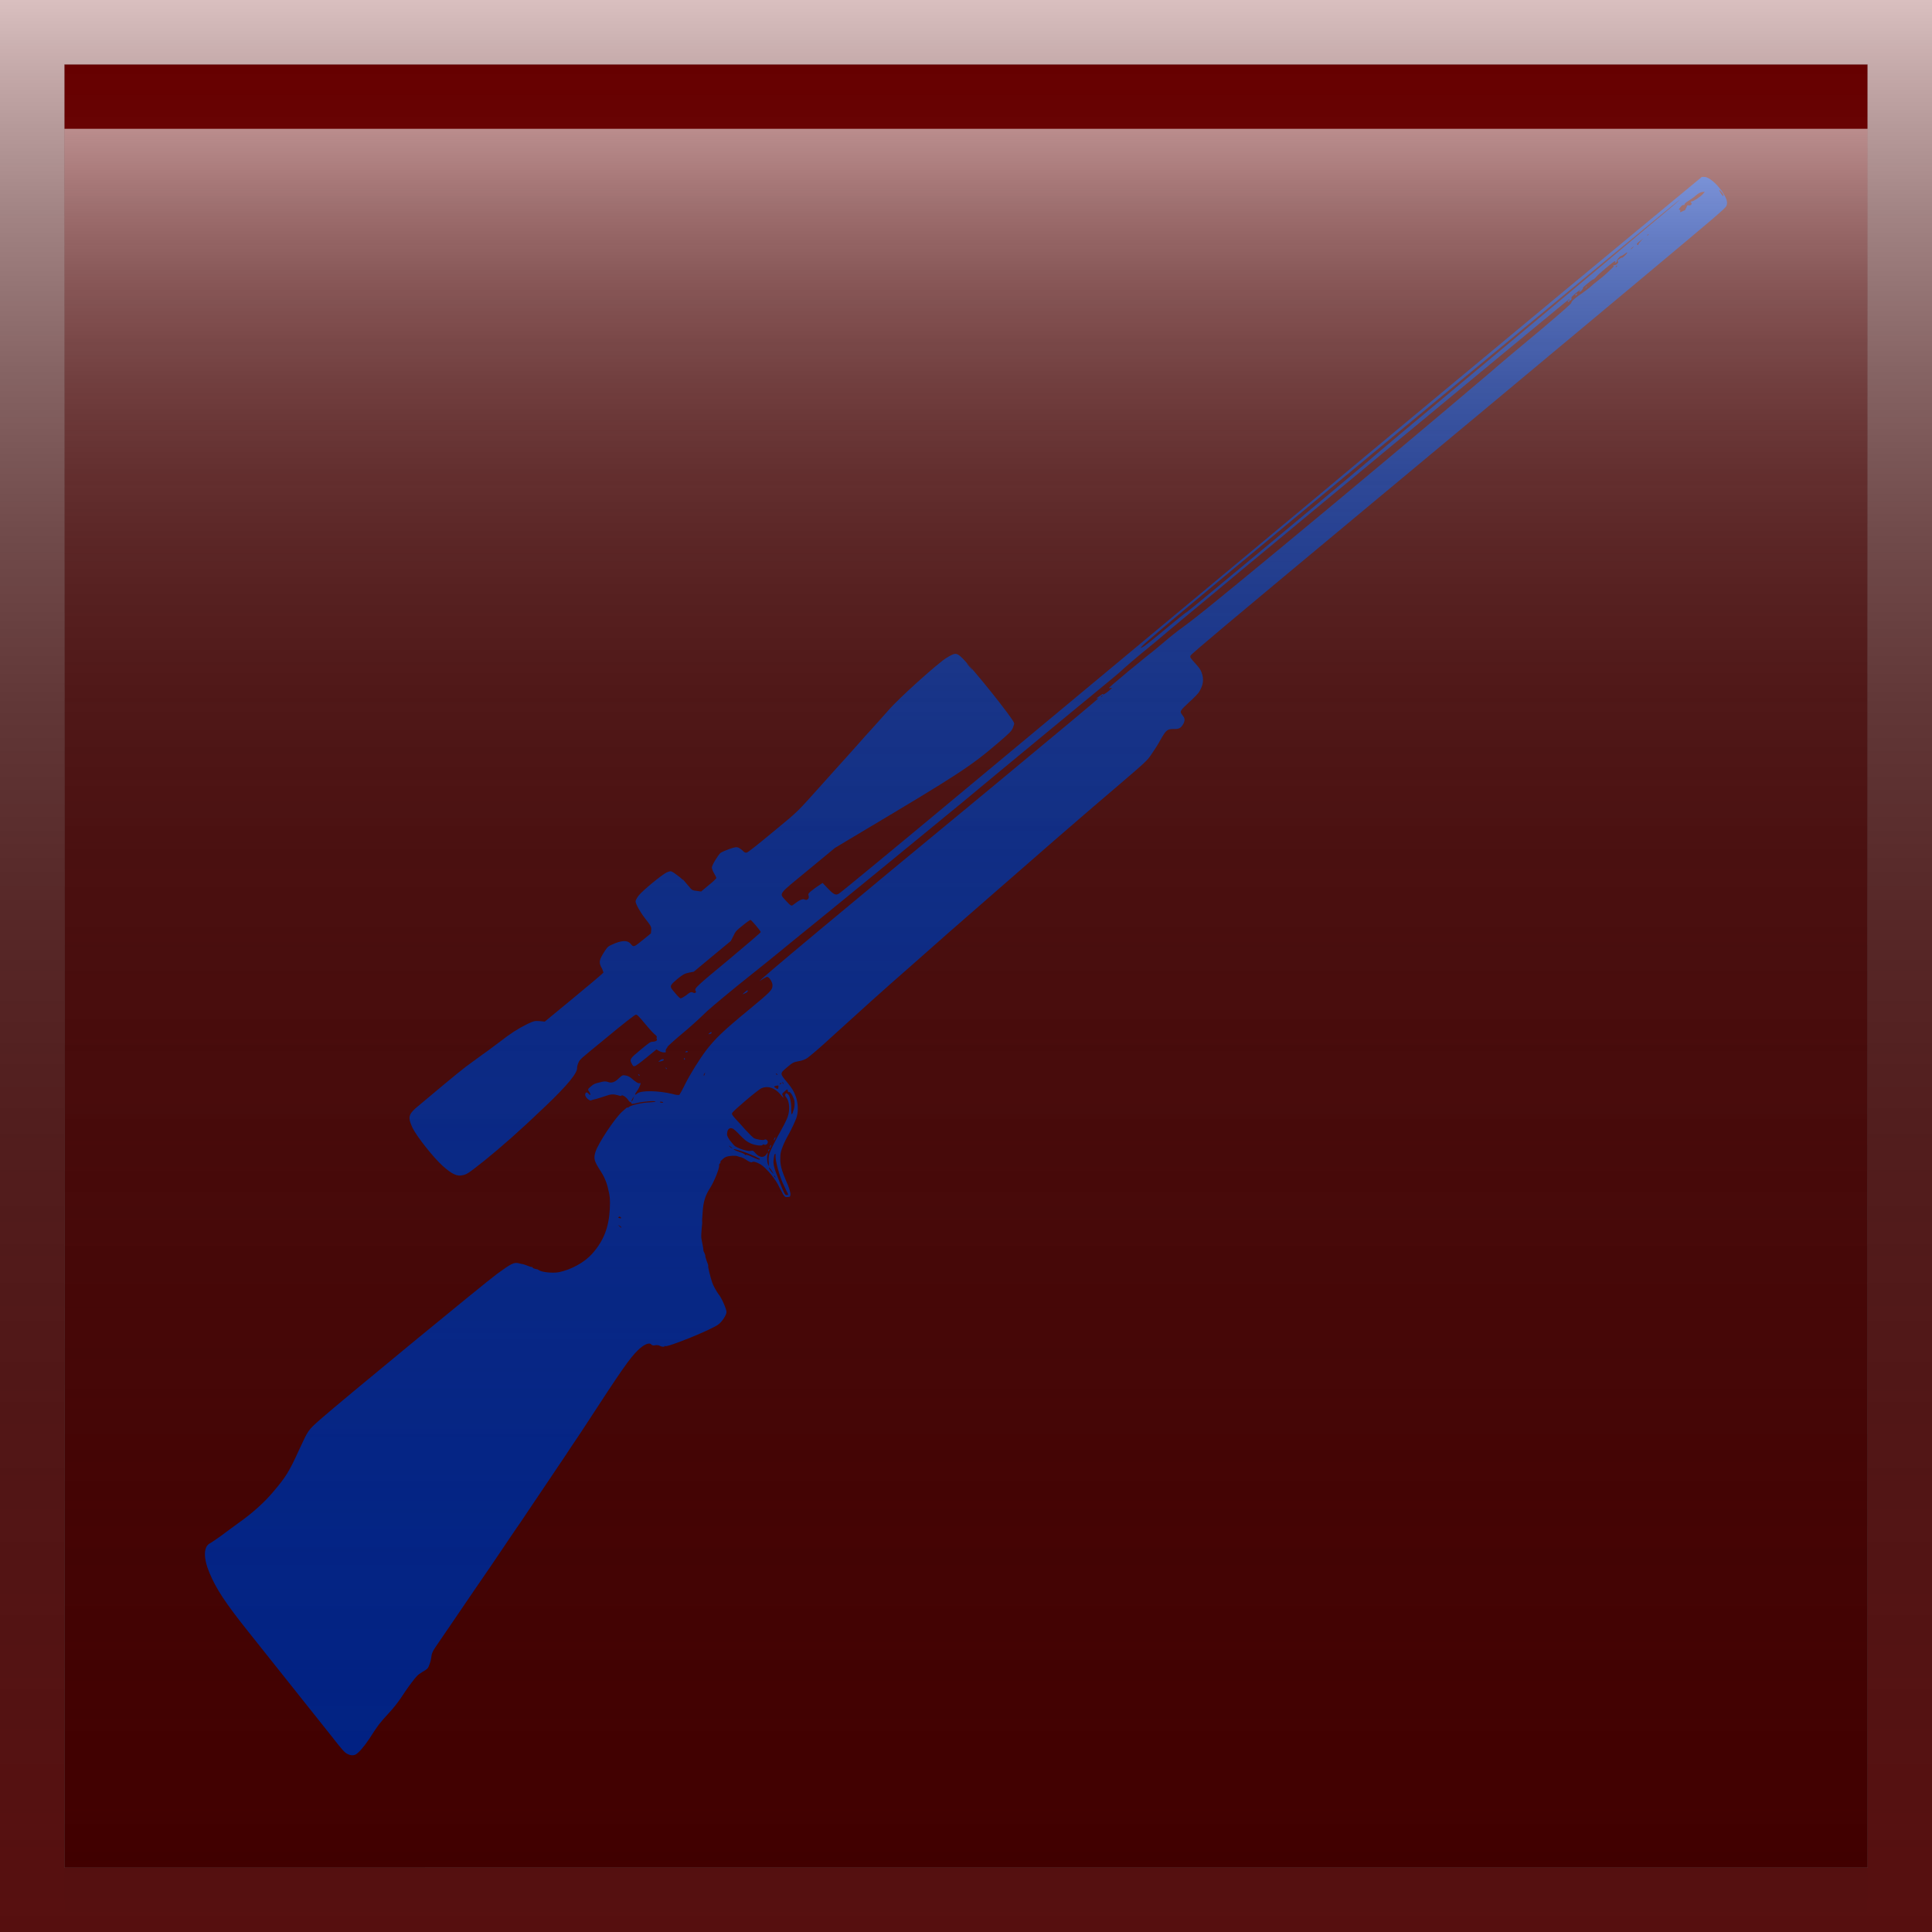 <?xml version="1.0" encoding="utf-8"?>
<!-- Generator: Adobe Illustrator 16.0.0, SVG Export Plug-In . SVG Version: 6.00 Build 0)  -->
<!DOCTYPE svg PUBLIC "-//W3C//DTD SVG 1.1//EN" "http://www.w3.org/Graphics/SVG/1.1/DTD/svg11.dtd">
<svg version="1.1" id="Layer_1" xmlns="http://www.w3.org/2000/svg" xmlns:xlink="http://www.w3.org/1999/xlink" x="0px" y="0px"
	 width="50px" height="50px" viewBox="0 0 50 50" enable-background="new 0 0 50 50" xml:space="preserve">
<rect x="0" y="0" width="50" height="50" fill="#808080" stroke="none"/>
<g id="Rifle">
	<g>
		<rect x="1.667" y="1.667" fill="#660000" width="46.667" height="46.667"/>
		<g id="stroke_3_">
			<path fill="#660000" d="M48.333,1.667v46.667H1.666V1.667H48.333 M50,0h-1.137H3.411H0v1.136v45.459V50h3.412h45.453H50v-3.405
				V1.136V0L50,0z"/>
			
				<linearGradient id="SVGID_1_" gradientUnits="userSpaceOnUse" x1="898" y1="1683" x2="898" y2="1633" gradientTransform="matrix(1 0 0 1 -873 -1633)">
				<stop  offset="0" style="stop-color:#333333;stop-opacity:0.3"/>
				<stop  offset="0.27" style="stop-color:#353535;stop-opacity:0.421"/>
				<stop  offset="0.417" style="stop-color:#3D3D3D;stop-opacity:0.487"/>
				<stop  offset="0.534" style="stop-color:#4B4B4B;stop-opacity:0.54"/>
				<stop  offset="0.635" style="stop-color:#5E5E5E;stop-opacity:0.586"/>
				<stop  offset="0.726" style="stop-color:#787878;stop-opacity:0.627"/>
				<stop  offset="0.81" style="stop-color:#979797;stop-opacity:0.665"/>
				<stop  offset="0.888" style="stop-color:#BBBBBB;stop-opacity:0.7"/>
				<stop  offset="0.961" style="stop-color:#E5E5E5;stop-opacity:0.732"/>
				<stop  offset="1" style="stop-color:#FFFFFF;stop-opacity:0.75"/>
			</linearGradient>
			<path fill="url(#SVGID_1_)" d="M48.333,1.667v46.667H1.666V1.667H48.333 M50,0h-1.137H3.411H0v1.136v45.459V50h3.412h45.453H50
				v-3.405V1.136V0L50,0z"/>
		</g>
	</g>
	<path id="gun_3_" fill="#0033CC" d="M41.036,7.434c0.006-0.013,0.02-0.023,0.032-0.023c0.006,0,0.003,0.011-0.021,0.026
		C41.029,7.457,41.022,7.457,41.036,7.434z M40.775,7.643c-0.015-0.01-0.007-0.023,0.011-0.036c0.012-0.006,0.028-0.013,0.028-0.013
		c0.007,0.006,0,0.02-0.013,0.039C40.792,7.646,40.778,7.652,40.775,7.643z M40.581,7.806c-0.011-0.007-0.011-0.022,0-0.03
		c0.012-0.006,0.024-0.006,0.031,0c0.008,0.014,0.008,0.026-0.007,0.033C40.6,7.814,40.585,7.814,40.581,7.806z M16.526,27.824
		c-0.016-0.02-0.016-0.028,0.003-0.02c0.013,0.006,0.026,0.021,0.026,0.032C16.55,27.848,16.536,27.841,16.526,27.824z
		 M17.091,27.47c-0.053,0.015-0.062,0.015-0.03-0.013c0.036-0.039,0.101-0.06,0.114-0.039C17.191,27.435,17.171,27.449,17.091,27.47
		z M19.255,25.719c-0.049,0.021-0.049,0.02,0.017-0.039c0.052-0.046,0.078-0.062,0.078-0.046
		C19.355,25.667,19.343,25.68,19.255,25.719z M17.757,27.232c-0.031,0.004-0.031,0-0.006-0.021c0.014-0.014,0.033-0.014,0.039-0.008
		C17.807,27.226,17.807,27.226,17.757,27.232z M17.233,27.65c-0.016-0.023-0.016-0.023,0.003-0.018
		c0.017,0.007,0.022,0.021,0.022,0.031C17.259,27.675,17.247,27.669,17.233,27.65z M18.366,26.761c-0.042,0.006-0.039,0.006,0-0.029
		c0.026-0.022,0.045-0.028,0.045-0.017c0.006,0.017,0.006,0.025,0,0.025C18.411,26.746,18.386,26.754,18.366,26.761z M17.702,27.414
		c-0.006-0.017,0-0.028,0-0.028c0.006-0.007,0.014,0,0.023,0.006c0.006,0.011,0.003,0.022-0.003,0.033
		C17.716,27.431,17.708,27.428,17.702,27.414z M25.04,17.184c-0.039-0.039-0.014,0,0.049,0.072c0.064,0.078,0.088,0.104,0.064,0.064
		C25.12,17.275,25.071,17.217,25.04,17.184z M18.005,25.647c-0.049-0.06,0.006-0.11,0.85-0.808c0.456-0.381,0.833-0.703,0.833-0.717
		c0-0.029-0.241-0.315-0.267-0.315c-0.01,0-0.102,0.062-0.195,0.14c-0.163,0.131-0.186,0.146-0.244,0.271l-0.068,0.134l-0.479,0.396
		l-0.479,0.399l-0.131,0.026c-0.111,0.025-0.144,0.042-0.287,0.156c-0.221,0.191-0.221,0.191-0.074,0.361
		c0.074,0.09,0.129,0.146,0.148,0.146c0.023,0.004,0.082-0.036,0.141-0.074c0.104-0.085,0.129-0.099,0.188-0.072
		C17.981,25.716,18.034,25.68,18.005,25.647z M35.626,11.748c0.006-0.008,1.055-0.889,2.338-1.957
		c1.281-1.071,2.799-2.334,3.365-2.812c0.568-0.479,1.312-1.1,1.646-1.383c0.338-0.279,0.553-0.469,0.48-0.417
		c-0.078,0.052-2.754,2.267-5.942,4.909c-5.485,4.541-7.843,6.5-7.953,6.63l-0.049,0.056l0.059-0.025
		c0.039-0.014,0.3-0.223,0.593-0.469c0.293-0.244,0.541-0.443,0.555-0.443C30.736,15.843,35.62,11.773,35.626,11.748z M42.663,6.063
		c-0.013,0-0.025,0.013-0.035,0.026c-0.006,0.013,0,0.013,0.017,0C42.669,6.076,42.669,6.07,42.663,6.063z M42.272,6.383
		c-0.02,0.013-0.052,0.036-0.064,0.056c-0.021,0.022-0.006,0.017,0.032-0.013C42.272,6.393,42.286,6.377,42.272,6.383z M42.48,6.22
		c0.071-0.072,0.071-0.072-0.024,0.006C42.37,6.294,42.352,6.31,42.37,6.33c0.02,0.02,0.026,0.02,0.032-0.006
		C42.402,6.311,42.445,6.259,42.48,6.22z M43.646,5.367c0.013-0.053,0.024-0.062,0.06-0.053c0.055,0.01,0.09-0.033,0.062-0.072
		c-0.021-0.02-0.017-0.028,0.01-0.028c0.052,0,0.244-0.134,0.3-0.199l0.043-0.052l-0.068,0.006c-0.055,0.006-0.098,0.036-0.17,0.094
		c-0.051,0.049-0.141,0.107-0.186,0.135c-0.062,0.039-0.095,0.064-0.101,0.088c-0.005,0.021-0.011,0.025-0.026,0.02
		c-0.013-0.01-0.046,0.01-0.081,0.055c-0.039,0.053-0.053,0.072-0.028,0.068c0.024,0,0.031,0.003,0.024,0.031
		c-0.017,0.043,0,0.037,0.085-0.006c0.021-0.01,0.042-0.017,0.042-0.017S43.624,5.4,43.646,5.367z M41.855,6.875
		c-0.013-0.004-0.024,0.01-0.039,0.022c-0.006,0.021,0,0.021,0.021,0.007C41.855,6.884,41.862,6.875,41.855,6.875z M28.536,18.004
		c-0.014,0-0.033,0.006-0.039,0.02c-0.011,0.021,0,0.021,0.02,0C28.536,18.017,28.542,18.004,28.536,18.004z M44.55,4.964
		c-0.063-0.065-0.063-0.068-0.045-0.013c0.045,0.084,0.088,0.143,0.099,0.113C44.609,5.049,44.585,5.006,44.55,4.964z
		 M16.391,28.427l0.022-0.06l-0.031,0.047c-0.018,0.024-0.036,0.059-0.036,0.07C16.339,28.529,16.37,28.492,16.391,28.427z
		 M17.124,28.512c-0.026-0.003-0.047,0-0.047,0.007c-0.003,0.017,0.078,0.029,0.086,0.013
		C17.161,28.525,17.143,28.515,17.124,28.512z M18.243,27.785c0.006-0.022,0.006-0.028,0-0.022c-0.007,0.007-0.02,0.033-0.027,0.046
		c-0.01,0.026-0.006,0.032,0.008,0.026C18.229,27.828,18.235,27.806,18.243,27.785z M19.474,26.722
		c-0.018-0.021-0.026-0.039-0.018-0.049c0.023-0.017,0.037,0.003,0.043,0.049C19.499,26.754,19.499,26.754,19.474,26.722z
		 M18.359,27.742c0-0.013-0.017-0.013-0.032,0c-0.035,0.033-0.035,0,0.006-0.045c0.021-0.02,0.039-0.052,0.039-0.071
		c0.006-0.032,0.006-0.032,0.026-0.013c0.013,0.02,0.013,0.049,0,0.067c-0.013,0.021-0.021,0.042-0.013,0.049
		c0.006,0.007,0,0.021-0.008,0.032C18.374,27.763,18.359,27.757,18.359,27.742z M18.139,28.05c-0.021-0.021-0.021-0.026,0.003-0.021
		c0.01,0.014,0.023,0.025,0.023,0.036S18.151,28.07,18.139,28.05z M19.343,27.096c-0.006-0.007,0-0.021,0-0.029
		c0.006-0.007,0.025-0.007,0.033,0c0.006,0.014,0.006,0.026,0,0.032C19.362,27.105,19.35,27.103,19.343,27.096z M18.132,28.167
		c-0.033,0-0.045,0.006-0.045,0.024c0.006,0.023-0.008,0.036-0.026,0.036c-0.022,0.007-0.021-0.013,0.003-0.056
		c0.023-0.049,0.036-0.055,0.078-0.042C18.2,28.147,18.196,28.16,18.132,28.167z M19.212,28.111c0-0.013,0-0.029,0-0.031
		c0-0.004,0.014,0.003,0.026,0.01c0.007,0.01,0.007,0.025-0.013,0.031C19.22,28.131,19.212,28.123,19.212,28.111z M19.277,28.089
		c-0.01,0-0.032-0.015-0.039-0.029c-0.013-0.017-0.013-0.022,0.007-0.017c0.012,0,0.039,0,0.055-0.008
		c0.029-0.013,0.029-0.006,0.013,0.023C19.3,28.074,19.288,28.089,19.277,28.089z M20.091,27.783c-0.012-0.006-0.02,0,0,0.02
		c0.018,0.018,0.027,0.023,0.027,0.014C20.118,27.805,20.11,27.792,20.091,27.783z M20.216,28.023c-0.014,0-0.026,0.014-0.033,0.026
		c-0.006,0.019,0,0.019,0.02,0.006C20.216,28.043,20.226,28.023,20.216,28.023z M20.255,28.011c-0.014-0.007-0.018,0,0,0.021
		c0.013,0.013,0.022,0.024,0.025,0.013C20.276,28.031,20.268,28.017,20.255,28.011z M16.059,31.5
		c-0.011-0.014-0.036-0.021-0.042-0.008c-0.026,0.021-0.02,0.026,0.013,0.033c0.021,0.006,0.039,0.006,0.042,0.006
		C16.077,31.52,16.071,31.507,16.059,31.5z M20.091,28.099c-0.071,0.017-0.071,0.024-0.006,0.068
		c0.049,0.024,0.049,0.024,0.06-0.026C20.15,28.089,20.15,28.085,20.091,28.099z M16.022,31.715
		c-0.042-0.014-0.042-0.014-0.006,0.007c0.013,0.017,0.039,0.032,0.049,0.045c0.01,0.015,0.016,0.007,0.01-0.013
		C16.064,31.74,16.042,31.722,16.022,31.715z M18.9,29.671c-0.032-0.023-0.046-0.029-0.032-0.015
		c0.022,0.033,0.084,0.072,0.084,0.06C18.952,29.71,18.927,29.691,18.9,29.671z M19.624,29.97c-0.033-0.021-0.117-0.06-0.189-0.088
		c-0.153-0.068-0.469-0.166-0.449-0.138c0.01,0.015,0.078,0.043,0.148,0.068c0.072,0.02,0.138,0.053,0.141,0.068
		c0.01,0.02,0.014,0.023,0.018,0.011c0.002-0.014,0.064,0,0.133,0.032c0.179,0.084,0.225,0.098,0.238,0.084
		C19.675,29.996,19.655,29.977,19.624,29.97z M20.032,29.481c0.006-0.02,0.02-0.038,0.026-0.045c0.007-0.014,0.013,0,0.007,0.021
		c-0.007,0.02-0.02,0.041-0.025,0.049C20.026,29.515,20.026,29.505,20.032,29.481z M19.921,29.684
		c0.008-0.02,0.021-0.046,0.031-0.049c0.006-0.01,0.01,0.003,0.002,0.02c-0.006,0.022-0.019,0.043-0.025,0.049
		C19.923,29.71,19.915,29.703,19.921,29.684z M19.876,29.791c-0.002-0.004,0.008-0.021,0.014-0.036
		c0.006-0.017,0.02-0.021,0.025-0.007C19.909,29.771,19.89,29.808,19.876,29.791z M19.909,29.865
		c0.021-0.059,0.055-0.134,0.075-0.176c0.017-0.039,0.056-0.111,0.082-0.162c0.026-0.05,0.081-0.16,0.13-0.242
		c0.176-0.321,0.202-0.381,0.223-0.532c0.016-0.144-0.014-0.287-0.072-0.355c-0.033-0.034-0.033-0.081-0.006-0.101
		c0.006-0.008,0.029,0,0.049,0.02c0.055,0.039,0.094,0.234,0.087,0.41c0,0.156,0.021,0.145,0.071-0.031
		c0.021-0.068,0.021-0.15,0.008-0.22c-0.03-0.11-0.111-0.239-0.141-0.215c-0.017,0.01-0.02,0-0.025-0.032
		c-0.01-0.049-0.018-0.042-0.082,0.014c-0.072,0.062-0.075,0.067-0.045,0.127c0.025,0.06,0.016,0.053-0.065-0.045
		c-0.149-0.176-0.325-0.231-0.487-0.164c-0.084,0.033-0.729,0.58-0.763,0.643c-0.013,0.029,0,0.055,0.082,0.146
		c0.056,0.059,0.179,0.194,0.265,0.293c0.09,0.098,0.188,0.194,0.215,0.211c0.064,0.035,0.246,0.064,0.272,0.043
		c0.033-0.026,0.089,0.013,0.089,0.059c0,0.053-0.056,0.085-0.095,0.068c-0.013-0.01-0.032-0.01-0.036,0
		c-0.01,0.042-0.191,0.02-0.312-0.032c-0.104-0.049-0.146-0.082-0.272-0.209c-0.081-0.088-0.169-0.169-0.198-0.176
		c-0.067-0.029-0.123,0.007-0.137,0.095c-0.013,0.068-0.007,0.098,0.059,0.198c0.053,0.067,0.104,0.134,0.146,0.166
		c0.107,0.067,0.335,0.137,0.4,0.12c0.059-0.014,0.07-0.006,0.123,0.056c0.104,0.124,0.229,0.131,0.293,0.021
		c0.033-0.053,0.037-0.053,0.017,0.035c-0.017,0.075,0,0.237,0.036,0.276c0,0.007,0.006-0.039,0-0.099
		C19.884,30.013,19.896,29.918,19.909,29.865z M19.958,30.277c-0.035-0.054-0.062-0.076-0.055-0.054
		c0,0.021,0.032,0.065,0.064,0.103C20.04,30.412,20.032,30.394,19.958,30.277z M20.04,30.426c-0.014-0.007-0.014,0.007,0.006,0.031
		c0.02,0.021,0.025,0.027,0.025,0.014C20.065,30.455,20.052,30.436,20.04,30.426z M20.255,30.611
		c-0.092-0.211-0.189-0.576-0.184-0.689c0.008-0.107-0.031-0.074-0.045,0.049c-0.025,0.156-0.01,0.215,0.15,0.622
		c0.13,0.321,0.137,0.335,0.186,0.335c0.042-0.006,0.042-0.006,0.02-0.055C20.361,30.843,20.313,30.729,20.255,30.611z
		 M9.206,45.406c-0.067,0.032-0.143,0.026-0.225-0.02c-0.062-0.032-0.127-0.102-0.4-0.452c-0.318-0.399-1.289-1.618-2.154-2.705
		c-0.603-0.756-0.827-1.101-1.006-1.522c-0.166-0.4-0.153-0.69,0.022-0.771c0.026-0.014,0.149-0.095,0.265-0.18
		c0.117-0.084,0.314-0.234,0.451-0.332c0.371-0.26,0.697-0.553,0.938-0.846c0.293-0.346,0.391-0.498,0.642-1.053
		c0.244-0.523,0.219-0.498,0.562-0.801c0.496-0.439,4.22-3.503,4.564-3.757c0.371-0.271,0.442-0.306,0.566-0.272
		c0.049,0.013,0.098,0.022,0.104,0.022c0.014,0,0.062,0.021,0.111,0.038c0.052,0.02,0.104,0.039,0.117,0.036
		c0.013-0.003,0.025,0.01,0.025,0.017c0,0.014,0.032,0.021,0.068,0.032c0.036,0.004,0.068,0.014,0.081,0.026
		c0.071,0.059,0.354,0.088,0.526,0.059c0.312-0.064,0.658-0.251,0.854-0.469c0.307-0.342,0.441-0.69,0.465-1.18
		c0.01-0.244,0.004-0.312-0.042-0.5c-0.038-0.18-0.11-0.343-0.218-0.502c-0.146-0.229-0.163-0.3-0.111-0.463
		c0.068-0.218,0.485-0.85,0.685-1.037c0.075-0.068,0.14-0.123,0.14-0.115c0.003,0.015,0.023,0.008,0.039-0.01
		c0.059-0.049,0.346-0.113,0.523-0.119c0.089-0.004,0.166-0.014,0.166-0.021c0.008-0.026-0.293-0.007-0.455,0.032
		c-0.131,0.033-0.176,0.033-0.172,0.007c0-0.021-0.01-0.026-0.018-0.021c-0.006,0.008-0.039-0.021-0.07-0.07
		c-0.053-0.075-0.158-0.137-0.17-0.098c-0.002,0.006-0.033,0.006-0.064-0.008c-0.137-0.039-0.202-0.039-0.346,0.014
		c-0.084,0.028-0.194,0.064-0.25,0.078s-0.107,0.025-0.114,0.032c-0.042,0.032-0.169-0.082-0.16-0.149
		c0.007-0.064,0.042-0.068,0.088-0.021c0.049,0.065,0.065,0.021,0.013-0.055c-0.039-0.054-0.039-0.062,0.045-0.132
		c0.068-0.062,0.111-0.08,0.231-0.106c0.088-0.028,0.163-0.032,0.205-0.013c0.094,0.039,0.183,0.013,0.287-0.092
		c0.088-0.082,0.101-0.088,0.176-0.074c0.042,0.003,0.104,0.035,0.138,0.062c0.123,0.11,0.204,0.155,0.228,0.137
		c0.052-0.039,0,0.104-0.062,0.191c-0.076,0.102-0.076,0.143,0,0.074c0.106-0.081,0.543-0.074,0.907,0.014
		c0.088,0.025,0.163,0.035,0.183,0.021c0.017-0.021,0.078-0.132,0.14-0.259c0.134-0.272,0.375-0.656,0.544-0.881
		c0.24-0.312,0.456-0.519,1.074-1.028c0.615-0.509,0.647-0.541,0.65-0.664c0.004-0.075-0.085-0.22-0.14-0.22
		c-0.021,0-0.101,0.047-0.183,0.103c-0.191,0.124,2.256-1.92,5.983-4.994c1.673-1.387,2.806-2.331,2.777-2.321
		c-0.026,0.006-0.054,0.014-0.054,0.01c-0.006,0,0.039-0.038,0.092-0.071c0.066-0.049,0.095-0.062,0.078-0.039
		c0,0.021,0.045-0.006,0.131-0.071c0.117-0.101,0.123-0.107,0.059-0.091c-0.059,0.013-0.052,0.006,0.111-0.134
		c0.162-0.141,0.488-0.413,0.885-0.732c0.096-0.07,0.283-0.228,0.417-0.342c0.13-0.113,0.299-0.244,0.367-0.296
		c0.421-0.303,0.876-0.674,2.588-2.087c1.687-1.393,4.174-3.479,5.463-4.577c0.24-0.212,0.82-0.696,1.279-1.078
		c0.571-0.481,0.829-0.709,0.823-0.726c-0.008-0.033,0.106-0.135,0.295-0.258c0.076-0.055,0.154-0.116,0.18-0.137
		c0.046-0.045,0.137-0.123,0.248-0.207c0.045-0.033,0.137-0.11,0.201-0.17c0.064-0.062,0.131-0.123,0.15-0.144
		c0.021-0.021,0.028-0.032,0.01-0.045c-0.023-0.007-0.023-0.007,0.013-0.007c0.056,0.004,0.137-0.071,0.106-0.098
		c-0.02-0.02-0.006-0.035,0.037-0.068c0.034-0.022,0.067-0.041,0.067-0.028c0.013,0.01,0.13-0.104,0.137-0.127
		c0-0.022-0.007-0.017-0.082,0.039c-0.028,0.022-0.067,0.042-0.077,0.042c-0.035,0-0.127,0.117-0.113,0.137
		c0.006,0.008,0,0.02-0.021,0.033c-0.021,0.016-0.026,0.016-0.021,0c0.011-0.014,0.011-0.025,0.004-0.039
		c-0.018-0.014-0.442,0.338-0.504,0.423c-0.033,0.032-0.057,0.056-0.057,0.05c0-0.011-0.068,0.031-0.148,0.101
		c-0.082,0.065-0.137,0.116-0.127,0.124c0.01,0-0.004,0.025-0.03,0.056c-0.019,0.026-0.049,0.045-0.062,0.039
		c-0.006-0.003,0-0.022,0.025-0.049C40.925,7.477,40.878,7.51,40.8,7.57c-0.11,0.092-0.137,0.121-0.131,0.145
		c0.008,0.021,0,0.042-0.017,0.055c-0.036,0.026-0.056-0.006-0.028-0.039c0.021-0.031-9.651,7.982-10.35,8.568
		c-0.182,0.156-0.484,0.41-0.667,0.557c-0.187,0.149-0.41,0.348-0.508,0.43c-0.091,0.088-0.244,0.219-0.335,0.291
		c-0.149,0.121-3.051,2.514-3.883,3.209c-0.521,0.431-3.705,3.037-4.414,3.607c-0.336,0.28-0.951,0.774-1.367,1.105
		c-0.541,0.443-0.791,0.652-0.915,0.779c-0.095,0.094-0.335,0.312-0.537,0.479c-0.202,0.169-0.365,0.318-0.372,0.332
		c0,0.013-0.014,0.031-0.025,0.045c-0.017,0.014-0.026,0.046-0.023,0.064c0.007,0.039,0.007,0.043-0.053,0.039
		c-0.028,0-0.088-0.02-0.123-0.039l-0.062-0.039l-0.26,0.213c-0.145,0.121-0.28,0.219-0.301,0.219c-0.031,0.013-0.049,0-0.08-0.062
		c-0.062-0.113-0.042-0.137,0.23-0.36c0.226-0.187,0.254-0.208,0.316-0.208c0.082-0.004,0.127-0.039,0.102-0.072
		c-0.007-0.013-0.014-0.032,0-0.038c0.012-0.011,0-0.032-0.033-0.065c-0.035-0.02-0.152-0.148-0.267-0.287
		c-0.182-0.217-0.211-0.246-0.247-0.236c-0.025,0.003-0.345,0.251-0.742,0.583c-0.684,0.56-0.703,0.571-0.738,0.657
		c-0.023,0.052-0.036,0.109-0.036,0.13c0.022,0.124-0.251,0.456-0.798,0.978c-0.706,0.676-1.162,1.073-1.598,1.426
		c-0.424,0.338-0.463,0.357-0.561,0.377c-0.145,0.039-0.28-0.025-0.521-0.24c-0.244-0.221-0.666-0.756-0.777-0.979
		c-0.124-0.265-0.111-0.343,0.08-0.516c0.248-0.211,1.137-0.953,1.295-1.07c0.371-0.272,0.541-0.396,0.584-0.424
		c0.029-0.02,0.158-0.117,0.296-0.221c0.286-0.223,0.469-0.34,0.716-0.463c0.156-0.074,0.189-0.084,0.312-0.074l0.137,0.013
		l0.752-0.62c0.426-0.35,0.758-0.633,0.765-0.648c0-0.018-0.021-0.062-0.032-0.098c-0.099-0.166-0.084-0.226,0.074-0.47
		c0.062-0.094,0.082-0.114,0.169-0.151c0.257-0.121,0.414-0.127,0.498-0.021c0.075,0.088,0.078,0.084,0.31-0.103l0.211-0.172
		l0.007-0.084c0.006-0.092,0-0.099-0.163-0.31c-0.117-0.146-0.241-0.371-0.241-0.433c0-0.033,0.036-0.094,0.082-0.156
		c0.114-0.137,0.589-0.527,0.72-0.594c0.104-0.041,0.11-0.041,0.188,0.008c0.049,0.031,0.116,0.088,0.16,0.119
		c0.038,0.037,0.075,0.068,0.087,0.068c0.007,0.008,0.059,0.072,0.117,0.137c0.107,0.131,0.111,0.131,0.225,0.145l0.117,0.016
		l0.199-0.166c0.109-0.088,0.195-0.168,0.195-0.186c0-0.01-0.027-0.068-0.06-0.121c-0.033-0.055-0.056-0.124-0.056-0.148
		c0.002-0.062,0.156-0.316,0.225-0.379c0.039-0.025,0.143-0.07,0.23-0.101c0.146-0.049,0.187-0.056,0.244-0.029
		c0.037,0.022,0.092,0.06,0.111,0.085c0.029,0.032,0.062,0.045,0.091,0.038c0.026,0,0.271-0.194,0.681-0.534
		c0.693-0.572,0.59-0.476,1.345-1.317c0.127-0.14,0.384-0.431,0.565-0.628c0.188-0.208,0.395-0.443,0.469-0.527
		c0.076-0.084,0.229-0.25,0.339-0.375c0.104-0.12,0.233-0.257,0.276-0.309c0.25-0.293,1.27-1.211,1.494-1.348
		c0.219-0.131,0.247-0.138,0.371-0.033c0.215,0.183,1.37,1.614,1.383,1.726c0.004,0.013-0.016,0.067-0.037,0.124
		c-0.043,0.088-0.076,0.121-0.392,0.391c-0.7,0.6-1.019,0.807-3.594,2.34l-0.615,0.368l-0.685,0.566
		c-0.807,0.664-0.762,0.599-0.592,0.794c0.137,0.148,0.149,0.156,0.211,0.102c0.135-0.107,0.226-0.149,0.274-0.128
		c0.067,0.039,0.136-0.021,0.11-0.098c-0.016-0.052-0.016-0.056,0.16-0.192l0.201-0.137l0.125,0.13
		c0.162,0.172,0.215,0.198,0.299,0.146c0.043-0.02,1.523-1.243,3.291-2.715c1.771-1.471,4.574-3.809,6.234-5.188
		s3.541-2.949,4.186-3.49c0.646-0.54,2.85-2.37,4.896-4.069l3.725-3.086L44.13,4.58c0.11,0.018,0.283,0.16,0.431,0.365
		c0.123,0.183,0.159,0.287,0.12,0.381c-0.029,0.068-0.174,0.192-2.758,2.351c-1.5,1.253-4.608,3.845-6.91,5.759
		c-3.229,2.689-4.188,3.49-4.202,3.532c-0.017,0.042-0.007,0.055,0.12,0.198c0.101,0.111,0.14,0.162,0.166,0.238
		c0.064,0.178,0.046,0.321-0.065,0.504c-0.021,0.035-0.137,0.16-0.26,0.267c-0.241,0.226-0.247,0.233-0.17,0.335
		c0.065,0.075,0.067,0.133,0.026,0.218c-0.068,0.117-0.114,0.144-0.254,0.138c-0.164,0-0.195,0.025-0.34,0.279
		c-0.062,0.117-0.169,0.28-0.234,0.374c-0.115,0.173-0.135,0.187-0.969,0.902c-0.47,0.397-1.146,0.985-1.511,1.299
		c-2.468,2.151-2.493,2.174-2.765,2.412c-0.127,0.11-0.576,0.508-0.999,0.883c-0.802,0.703-1.173,1.038-2.035,1.822
		c-0.28,0.261-0.563,0.498-0.622,0.541c-0.072,0.049-0.148,0.073-0.241,0.088c-0.12,0.024-0.143,0.032-0.28,0.149
		c-0.201,0.168-0.201,0.162-0.006,0.396c0.131,0.162,0.164,0.215,0.215,0.348c0.068,0.17,0.078,0.381,0.033,0.541
		c-0.02,0.081-0.137,0.325-0.205,0.449c-0.127,0.219-0.211,0.43-0.218,0.543c-0.013,0.251,0.007,0.346,0.187,0.762
		c0.041,0.102,0.074,0.213,0.074,0.252c-0.006,0.067-0.013,0.07-0.072,0.074c-0.064,0.006-0.07,0-0.116-0.064
		c-0.022-0.047-0.071-0.131-0.104-0.195c-0.074-0.184-0.334-0.495-0.481-0.586c-0.106-0.062-0.188-0.082-0.216-0.062
		c-0.021,0.023-0.098-0.013-0.172-0.067c-0.035-0.025-0.094-0.052-0.123-0.06c-0.029,0-0.068-0.016-0.088-0.024
		c-0.021-0.009-0.095-0.015-0.17-0.007c-0.104,0.01-0.149,0.025-0.207,0.078c-0.039,0.035-0.072,0.067-0.065,0.078
		c0.006,0.012,0.006,0.025-0.013,0.039c-0.014,0.012-0.021,0.025-0.021,0.035c0.026,0.059-0.127,0.434-0.233,0.6
		c-0.117,0.179-0.177,0.354-0.192,0.621c-0.013,0.138-0.017,0.254-0.013,0.254c0.006,0.006-0.004,0.088-0.014,0.188
		c-0.01,0.099-0.013,0.205-0.006,0.247c0.039,0.191,0.053,0.28,0.053,0.3c-0.007,0.007,0.01,0.042,0.028,0.078
		c0.013,0.032,0.026,0.065,0.021,0.071c-0.006,0.007,0.013,0.064,0.035,0.131c0.03,0.07,0.049,0.13,0.039,0.13
		c-0.01,0.013,0.049,0.261,0.102,0.423c0.02,0.072,0.117,0.241,0.169,0.311c0.071,0.08,0.208,0.388,0.202,0.459
		c0,0.07-0.111,0.244-0.202,0.312c-0.14,0.124-1.349,0.615-1.384,0.566c-0.004-0.007-0.014-0.007-0.017,0.007
		c-0.01,0.02-0.084,0.013-0.137-0.02c-0.021-0.008-0.065-0.015-0.106-0.008c-0.043,0.014-0.082,0-0.102-0.021
		c-0.049-0.061-0.195,0.003-0.346,0.152c-0.207,0.201-0.422,0.508-1.34,1.92c-0.195,0.301-0.424,0.631-0.502,0.756
		c-0.08,0.123-0.381,0.565-0.67,0.996c-0.287,0.427-0.531,0.787-0.543,0.808c-0.017,0.021-0.14,0.202-0.272,0.397
		c-0.134,0.197-0.361,0.539-0.505,0.748c-0.418,0.604-1.325,1.946-1.42,2.079c-0.059,0.089-0.084,0.153-0.09,0.22
		c-0.006,0.055-0.026,0.148-0.05,0.203c-0.038,0.108-0.042,0.114-0.182,0.196c-0.13,0.081-0.147,0.101-0.29,0.289
		c-0.081,0.106-0.208,0.293-0.28,0.403c-0.082,0.121-0.208,0.277-0.319,0.395c-0.198,0.213-0.267,0.297-0.476,0.629
		C9.415,45.214,9.29,45.354,9.206,45.406z"/>
	
		<linearGradient id="SVGID_2_" gradientUnits="userSpaceOnUse" x1="898" y1="1681.334" x2="898" y2="1634.668" gradientTransform="matrix(1 0 0 1 -873 -1633)">
		<stop  offset="0" style="stop-color:#000000;stop-opacity:0.35"/>
		<stop  offset="0.098" style="stop-color:#060606;stop-opacity:0.316"/>
		<stop  offset="0.222" style="stop-color:#151515;stop-opacity:0.272"/>
		<stop  offset="0.36" style="stop-color:#2F2F2F;stop-opacity:0.224"/>
		<stop  offset="0.509" style="stop-color:#545454;stop-opacity:0.172"/>
		<stop  offset="0.666" style="stop-color:#838383;stop-opacity:0.117"/>
		<stop  offset="0.83" style="stop-color:#BCBCBC;stop-opacity:0.059"/>
		<stop  offset="0.998" style="stop-color:#FEFEFE;stop-opacity:8.182824e-04"/>
		<stop  offset="1" style="stop-color:#FFFFFF;stop-opacity:0"/>
	</linearGradient>
	<rect x="1.667" y="1.667" fill="url(#SVGID_2_)" width="46.667" height="46.667"/>
	
		<linearGradient id="SVGID_3_" gradientUnits="userSpaceOnUse" x1="898" y1="1683" x2="898" y2="1636.334" gradientTransform="matrix(1 0 0 1 -873 -1633)">
		<stop  offset="0" style="stop-color:#000000;stop-opacity:0"/>
		<stop  offset="0.373" style="stop-color:#020202;stop-opacity:0.205"/>
		<stop  offset="0.507" style="stop-color:#090909;stop-opacity:0.279"/>
		<stop  offset="0.603" style="stop-color:#141414;stop-opacity:0.331"/>
		<stop  offset="0.68" style="stop-color:#252525;stop-opacity:0.374"/>
		<stop  offset="0.746" style="stop-color:#3B3B3B;stop-opacity:0.41"/>
		<stop  offset="0.805" style="stop-color:#575757;stop-opacity:0.443"/>
		<stop  offset="0.858" style="stop-color:#777777;stop-opacity:0.472"/>
		<stop  offset="0.907" style="stop-color:#9D9D9D;stop-opacity:0.499"/>
		<stop  offset="0.952" style="stop-color:#C8C8C8;stop-opacity:0.524"/>
		<stop  offset="0.993" style="stop-color:#F6F6F6;stop-opacity:0.546"/>
		<stop  offset="1" style="stop-color:#FFFFFF;stop-opacity:0.55"/>
	</linearGradient>
	<rect x="1.667" y="3.333" fill="url(#SVGID_3_)" width="46.667" height="46.667"/>
</g>
</svg>
